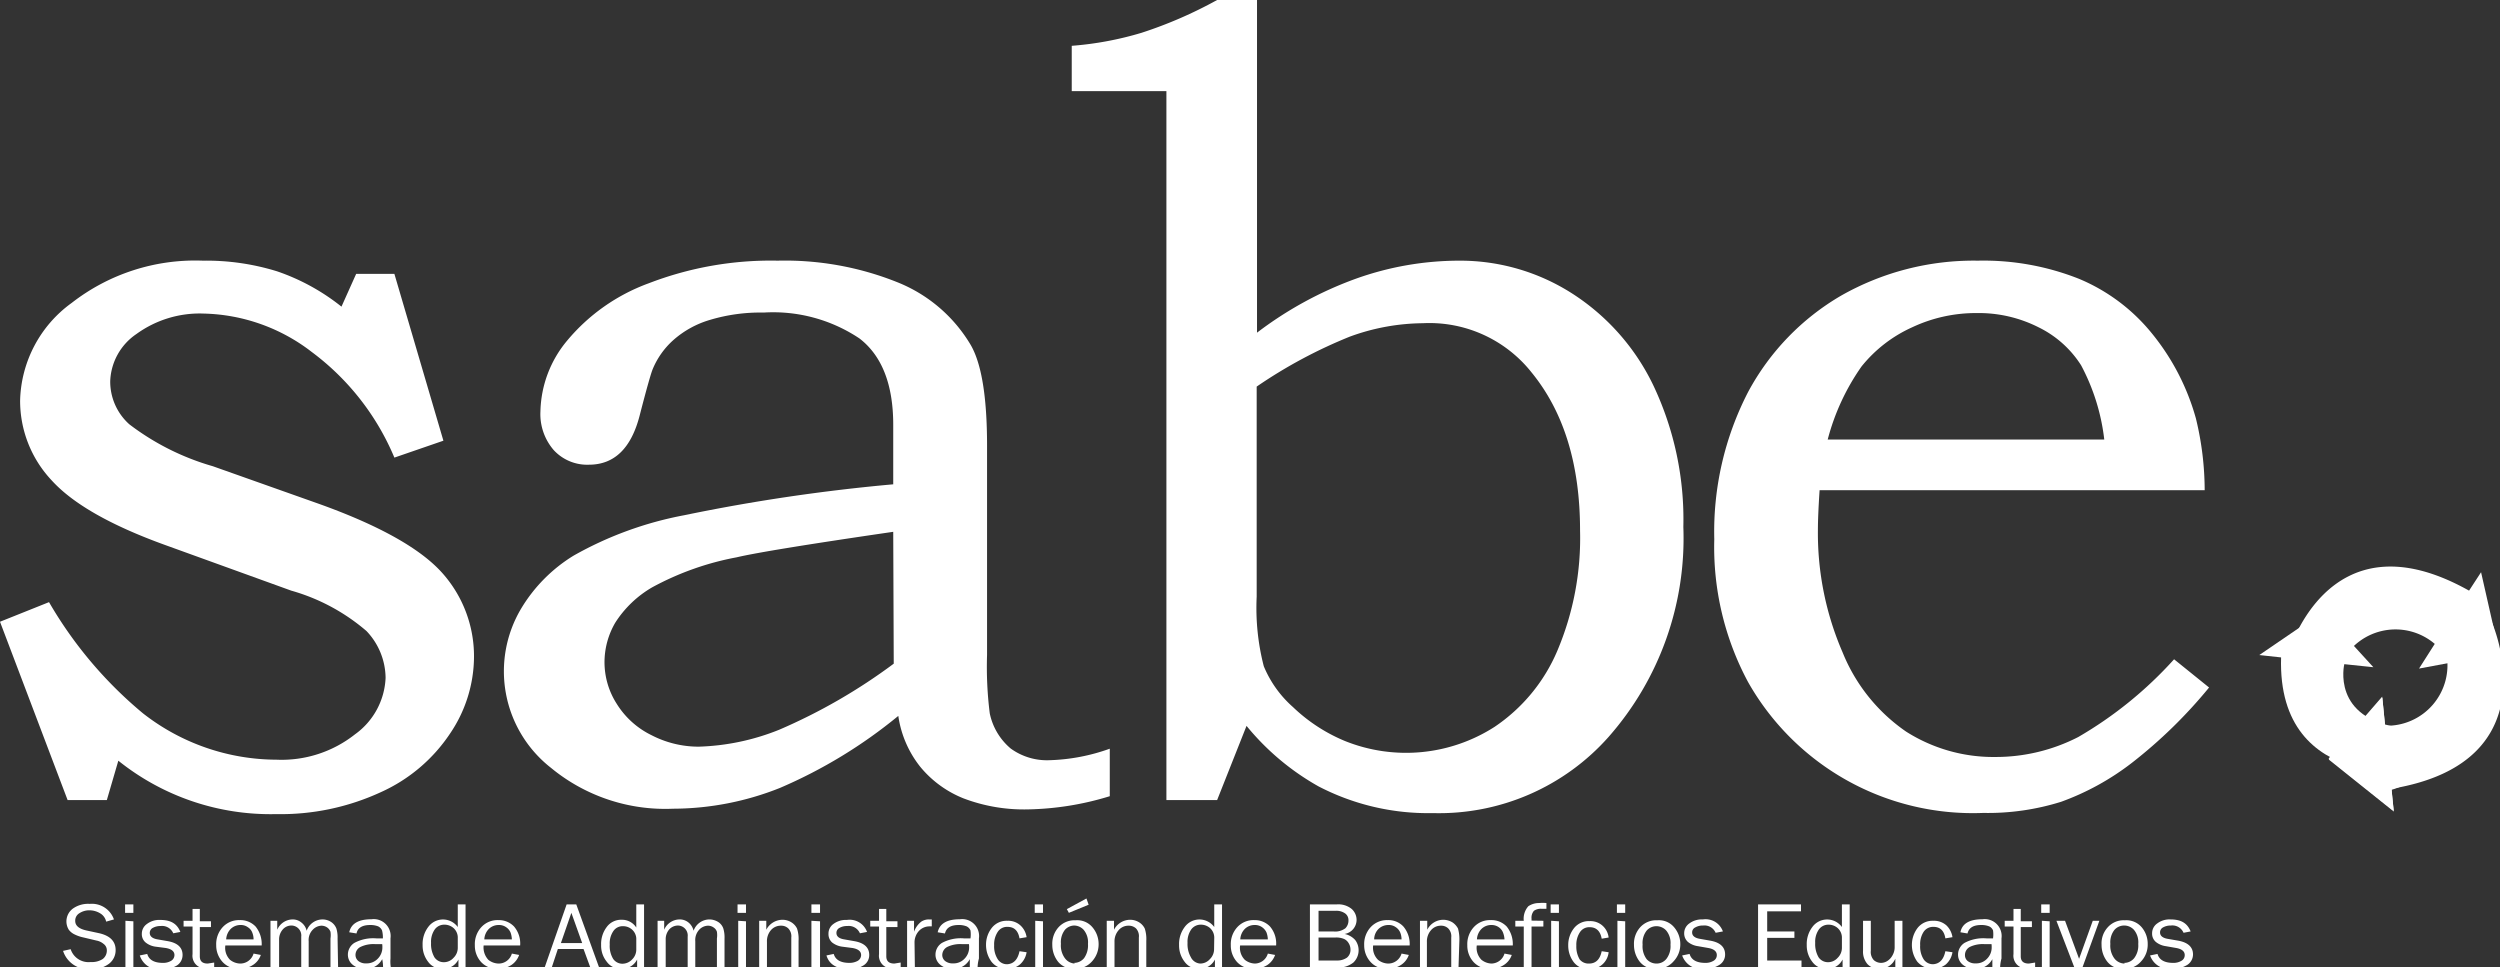 <svg id="Capa_1" data-name="Capa 1" xmlns="http://www.w3.org/2000/svg" viewBox="0 0 147.89 57.23"><rect x="0" y="0" width="147.89" height="57.23" fill="#333333" stroke="none"/><path d="M147.4,36.79s3.7,8.28-5.93,9.87c.06.64.13,1.3.13,1.3l-3.85-3.09,3.17-3.66.17,1.72a3.58,3.58,0,0,0,3.64-4.19C145.18,38.29,147.4,36.79,147.4,36.79Z" fill="#fff"/><path d="M135.27,38.94s2.27-8.78,10.79-4l.71-1.09,1.09,4.81-4.76.89.93-1.46a3.58,3.58,0,0,0-5.46,1C137.94,39.15,135.27,38.94,135.27,38.94Z" fill="#fff"/><path d="M143.51,45.62s-8.82,1.45-8.57-6.73l-1.29-.14,3.75-2.56,3,3.28-1.72-.18s-.8,3.25,3.43,3.77C142.45,43.52,143.51,45.62,143.51,45.62Z" fill="#fff"/><path d="M146.48,42.72s-2.56,3.3-5,4c.06.64.13,1.29.13,1.29l-3.85-3.08,3.17-3.66.17,1.72a3.7,3.7,0,0,0,3.64-2.42C145.18,40.13,146.48,42.72,146.48,42.72Z" fill="#fff"/><path d="M21.07,16.2h2.26l2.9,9.87-2.9,1a15,15,0,0,0-4.89-6.25,10.84,10.84,0,0,0-6.37-2.27,6.37,6.37,0,0,0-4,1.21,3.52,3.52,0,0,0-1.55,2.79,3.39,3.39,0,0,0,1.13,2.55,14.92,14.92,0,0,0,4.94,2.48l6.29,2.23q5.32,1.91,7.26,4.06a7.39,7.39,0,0,1,1.9,5,8.14,8.14,0,0,1-1.42,4.53,9.7,9.7,0,0,1-4.11,3.47,14.14,14.14,0,0,1-6.18,1.29A14.39,14.39,0,0,1,7,45l-.68,2.33H4L0,36.78l2.9-1.16A24.49,24.49,0,0,0,8.46,42.2a12.87,12.87,0,0,0,7.89,2.74A7,7,0,0,0,21,43.44a4.33,4.33,0,0,0,1.81-3.34,4.07,4.07,0,0,0-1.13-2.77,11.71,11.71,0,0,0-4.45-2.39L9.74,32.23q-4.8-1.74-6.68-3.81a6.86,6.86,0,0,1-1.87-4.74,7.34,7.34,0,0,1,3.05-5.76A11.89,11.89,0,0,1,12,15.42a14.14,14.14,0,0,1,4.39.63,12.63,12.63,0,0,1,3.81,2.09Z" fill="#fff"/><path d="M52.84,28.65V25.13c0-2.38-.67-4.09-2-5.11a9.18,9.18,0,0,0-5.66-1.53,10.39,10.39,0,0,0-3.17.43,5.68,5.68,0,0,0-2.18,1.2,4.73,4.73,0,0,0-1.22,1.72c-.1.24-.36,1.15-.77,2.74q-.75,2.91-3,2.91a2.69,2.69,0,0,1-2.08-.86,3.25,3.25,0,0,1-.79-2.3,6.74,6.74,0,0,1,1.58-4.18,11.35,11.35,0,0,1,4.82-3.39A20.06,20.06,0,0,1,46,15.42a17.87,17.87,0,0,1,7.07,1.27,8.86,8.86,0,0,1,4.32,3.66q1,1.65,1,6v12.4a22.09,22.09,0,0,0,.16,3.45,3.7,3.7,0,0,0,1.24,2.08,3.65,3.65,0,0,0,2.31.69,11.47,11.47,0,0,0,3.55-.68V47.1a17.43,17.43,0,0,1-4.81.78A10.08,10.08,0,0,1,57,47.23a6.37,6.37,0,0,1-2.57-1.88,6.27,6.27,0,0,1-1.29-3,28.94,28.94,0,0,1-7,4.26,17.16,17.16,0,0,1-6.32,1.23,10.62,10.62,0,0,1-7.23-2.42A7.25,7.25,0,0,1,30.83,36a9.24,9.24,0,0,1,3.1-3.13,21.23,21.23,0,0,1,6.54-2.39A108.89,108.89,0,0,1,52.84,28.65Zm0,2.81c-5,.73-8.08,1.23-9.27,1.51a16.94,16.94,0,0,0-5,1.78,6.4,6.4,0,0,0-2.17,2.08,4.64,4.64,0,0,0-.64,2.37,4.57,4.57,0,0,0,.72,2.43,5,5,0,0,0,2.06,1.86,6.06,6.06,0,0,0,2.8.68,13.81,13.81,0,0,0,4.75-1,33.41,33.41,0,0,0,6.78-3.91Z" fill="#fff"/><path d="M63.4,5.39V2.71a19.45,19.45,0,0,0,4.13-.77A25.51,25.51,0,0,0,72,0h2.36V19.68a22,22,0,0,1,5.84-3.19,18.19,18.19,0,0,1,6.13-1.07A12.29,12.29,0,0,1,93,17.36a13.27,13.27,0,0,1,4.82,5.47,18.51,18.51,0,0,1,1.76,8.34,17.77,17.77,0,0,1-4.42,12.42A13.41,13.41,0,0,1,84.76,48.1,14.06,14.06,0,0,1,78,46.52a14.93,14.93,0,0,1-4.26-3.58L72,47.33H69V5.39ZM74.34,22.87V35.3a13.83,13.83,0,0,0,.42,4.11,6.57,6.57,0,0,0,1.73,2.42,9.93,9.93,0,0,0,3.06,2A9.69,9.69,0,0,0,88.41,43a10.23,10.23,0,0,0,3.71-4.49,17.12,17.12,0,0,0,1.35-7.13q0-5.84-2.87-9.35a7.71,7.71,0,0,0-6.42-2.91,12.84,12.84,0,0,0-4.32.79A28.67,28.67,0,0,0,74.34,22.87Z" fill="#fff"/><path d="M128.61,39l2.07,1.67a28.6,28.6,0,0,1-4.57,4.46,15.43,15.43,0,0,1-4.18,2.3,14.52,14.52,0,0,1-4.61.66,15.28,15.28,0,0,1-13.91-7.74,16.88,16.88,0,0,1-2-8.45,18,18,0,0,1,2-8.71,14.56,14.56,0,0,1,5.5-5.7A15.87,15.87,0,0,1,117,15.42a15.31,15.31,0,0,1,6,1.08,11,11,0,0,1,4.32,3.25,13.79,13.79,0,0,1,2.58,5,18.06,18.06,0,0,1,.52,4.25H107.64c-.07,1.06-.1,1.84-.1,2.36A17.74,17.74,0,0,0,109,38.59a10.42,10.42,0,0,0,3.76,4.69,9.63,9.63,0,0,0,5.31,1.5,10.69,10.69,0,0,0,4.87-1.18A23.49,23.49,0,0,0,128.61,39Zm-4.13-13a12.33,12.33,0,0,0-1.37-4.39,6.21,6.21,0,0,0-2.52-2.25,7.83,7.83,0,0,0-3.66-.84,8.84,8.84,0,0,0-3.81.84,8.11,8.11,0,0,0-3,2.32,13.39,13.39,0,0,0-2,4.32Z" fill="#fff"/><path d="M3.73,56.25l.45-.1a1.11,1.11,0,0,0,1.18.76,1.19,1.19,0,0,0,.72-.18.63.63,0,0,0,.24-.51.46.46,0,0,0-.19-.38.91.91,0,0,0-.42-.2l-.8-.19a2.13,2.13,0,0,1-.51-.18A.92.92,0,0,1,4.07,55a.94.94,0,0,1,.24-1.25,1.55,1.55,0,0,1,1-.28,1.38,1.38,0,0,1,1.43.92l-.46.13a.75.75,0,0,0-.37-.5,1.23,1.23,0,0,0-.62-.17,1.07,1.07,0,0,0-.59.17.51.51,0,0,0-.25.46c0,.27.21.46.65.56l.74.16c.69.15,1,.5,1,1a1,1,0,0,1-.39.81,1.64,1.64,0,0,1-1.08.32A1.57,1.57,0,0,1,3.73,56.25Z" fill="#fff"/><path d="M7.89,53.5V54H7.4V53.5Zm0,1v2.76H7.42V54.47Z" fill="#fff"/><path d="M8.27,56.52l.44-.09c.1.35.41.53.93.53a.9.9,0,0,0,.48-.12.4.4,0,0,0,.2-.34q0-.33-.51-.42L9.19,56a1.19,1.19,0,0,1-.58-.25.64.64,0,0,1-.22-.51.7.7,0,0,1,.3-.58,1.2,1.2,0,0,1,.79-.24c.65,0,1,.24,1.19.71l-.42.08a.72.72,0,0,0-.75-.43.92.92,0,0,0-.46.11.33.33,0,0,0-.18.3c0,.2.16.33.46.38l.58.1c.6.1.9.38.9.82a.73.73,0,0,1-.33.62,1.62,1.62,0,0,1-.9.23A1.19,1.19,0,0,1,8.27,56.52Z" fill="#fff"/><path d="M12.67,56.94v.34l-.42,0a.75.75,0,0,1-.86-.84V54.81h-.53v-.34h.53l0-.7.43,0v.73h.66v.34h-.66v1.73c0,.29.15.43.47.43Z" fill="#fff"/><path d="M15,56.41l.43.08a1.14,1.14,0,0,1-.46.59,1.42,1.42,0,0,1-.8.23,1.27,1.27,0,0,1-1-.4,1.45,1.45,0,0,1-.38-1,1.48,1.48,0,0,1,.39-1.07,1.31,1.31,0,0,1,1-.41,1.24,1.24,0,0,1,.94.38,1.65,1.65,0,0,1,.36,1.12H13.33a1,1,0,0,0,.28.85,1,1,0,0,0,.59.22A.82.82,0,0,0,15,56.41Zm0-.84a1.07,1.07,0,0,0-.08-.41.64.64,0,0,0-.26-.31.69.69,0,0,0-.43-.13.82.82,0,0,0-.58.23.94.94,0,0,0-.27.62Z" fill="#fff"/><path d="M20,57.23h-.45V55.52a1.36,1.36,0,0,0,0-.4.54.54,0,0,0-.19-.25.6.6,0,0,0-.34-.11.74.74,0,0,0-.51.23.87.87,0,0,0-.25.69v1.55h-.44V55.41a.59.59,0,0,0-.58-.66.68.68,0,0,0-.51.23.89.89,0,0,0-.22.6v1.65H16V54.47h.4V55a1,1,0,0,1,.91-.61.8.8,0,0,1,.54.2.84.84,0,0,1,.29.47,1,1,0,0,1,.93-.67.92.92,0,0,1,.53.16.82.82,0,0,1,.3.38,1.82,1.82,0,0,1,.07.59Z" fill="#fff"/><path d="M23.12,57.23h-.46c0-.08,0-.25-.05-.49a1.08,1.08,0,0,1-1,.57,1.06,1.06,0,0,1-.76-.25.76.76,0,0,1-.27-.59.82.82,0,0,1,.38-.69,2.35,2.35,0,0,1,1.3-.27h.39a1.7,1.7,0,0,0-.05-.47.48.48,0,0,0-.23-.24,1.24,1.24,0,0,0-.47-.08c-.46,0-.74.16-.81.5l-.43-.07c.11-.51.54-.77,1.31-.77a1,1,0,0,1,1.13,1.13V56.7A2.2,2.2,0,0,0,23.12,57.23Zm-.51-1.38h-.43a1.77,1.77,0,0,0-.84.16.53.53,0,0,0-.31.49.46.46,0,0,0,.17.35.69.69,0,0,0,.47.14.9.9,0,0,0,.68-.28.94.94,0,0,0,.27-.67A1.21,1.21,0,0,0,22.61,55.85Z" fill="#fff"/><path d="M27.54,53.5v3.73h-.42v-.47a1,1,0,0,1-.94.55,1,1,0,0,1-.85-.41,1.56,1.56,0,0,1-.33-1,1.66,1.66,0,0,1,.33-1.06,1.08,1.08,0,0,1,1.75,0V53.5Zm-.46,2a.76.76,0,0,0-.24-.59.81.81,0,0,0-.56-.21.69.69,0,0,0-.56.28,1.27,1.27,0,0,0-.22.8,1.55,1.55,0,0,0,.2.85.66.66,0,0,0,.56.29.76.76,0,0,0,.57-.26.82.82,0,0,0,.25-.59Z" fill="#fff"/><path d="M30.28,56.41l.43.08a1.18,1.18,0,0,1-.45.59,1.44,1.44,0,0,1-.8.23,1.28,1.28,0,0,1-1-.4,1.44,1.44,0,0,1-.37-1,1.48,1.48,0,0,1,.39-1.07,1.3,1.3,0,0,1,1-.41,1.24,1.24,0,0,1,.93.38,1.55,1.55,0,0,1,.36,1.12H28.61a1.07,1.07,0,0,0,.28.85,1,1,0,0,0,.6.22A.81.81,0,0,0,30.28,56.41Zm0-.84a1.3,1.3,0,0,0-.08-.41.7.7,0,0,0-.26-.31.72.72,0,0,0-.44-.13.82.82,0,0,0-.58.23.94.94,0,0,0-.27.62Z" fill="#fff"/><path d="M35.44,57.23h-.52l-.4-1.09H33l-.36,1.09h-.42l1.3-3.73h.57Zm-1-1.44L33.8,54l-.62,1.79Z" fill="#fff"/><path d="M38.1,53.5v3.73h-.41v-.47a1,1,0,0,1-.94.55,1,1,0,0,1-.85-.41,1.51,1.51,0,0,1-.34-1,1.66,1.66,0,0,1,.33-1.06,1.05,1.05,0,0,1,.88-.43,1,1,0,0,1,.87.46V53.5Zm-.46,2A.76.76,0,0,0,37.4,55a.79.79,0,0,0-.55-.21.66.66,0,0,0-.56.28,1.27,1.27,0,0,0-.22.8,1.47,1.47,0,0,0,.2.85.66.66,0,0,0,.56.29.79.79,0,0,0,.57-.26.81.81,0,0,0,.24-.59Z" fill="#fff"/><path d="M42.86,57.23h-.45V55.52a1.36,1.36,0,0,0,0-.4.48.48,0,0,0-.19-.25.58.58,0,0,0-.34-.11.74.74,0,0,0-.51.23.9.9,0,0,0-.24.69v1.55h-.45V55.41a.59.59,0,0,0-.58-.66.71.71,0,0,0-.51.23.88.88,0,0,0-.21.6v1.65H38.9V54.47h.39V55a1,1,0,0,1,.91-.61.81.81,0,0,1,.55.2.88.88,0,0,1,.28.47,1,1,0,0,1,.94-.67,1,1,0,0,1,.53.16.74.74,0,0,1,.29.38,1.82,1.82,0,0,1,.07.59Z" fill="#fff"/><path d="M44.13,53.5V54h-.5V53.5Zm0,1v2.76h-.46V54.47Z" fill="#fff"/><path d="M47.24,57.23h-.43V55.46a.67.67,0,0,0-.18-.54.6.6,0,0,0-.43-.16.77.77,0,0,0-.6.27,1,1,0,0,0-.23.69v1.51h-.46V54.47h.42V55a1.09,1.09,0,0,1,.94-.59,1,1,0,0,1,.56.16.89.89,0,0,1,.32.36,2,2,0,0,1,.09.73Z" fill="#fff"/><path d="M48.51,53.5V54H48V53.5Zm0,1v2.76H48V54.47Z" fill="#fff"/><path d="M48.89,56.52l.43-.09c.1.35.41.53.93.53a1,1,0,0,0,.49-.12.4.4,0,0,0,.2-.34q0-.33-.51-.42L49.81,56a1.23,1.23,0,0,1-.59-.25.66.66,0,0,1-.21-.51.69.69,0,0,1,.29-.58,1.23,1.23,0,0,1,.8-.24,1.09,1.09,0,0,1,1.19.71l-.42.08a.72.72,0,0,0-.75-.43.89.89,0,0,0-.46.11.33.33,0,0,0-.18.3c0,.2.15.33.46.38l.57.1c.61.1.91.38.91.82a.71.71,0,0,1-.34.62,1.56,1.56,0,0,1-.89.23C49.49,57.31,49.05,57.05,48.89,56.52Z" fill="#fff"/><path d="M53.28,56.94v.34l-.42,0a.75.75,0,0,1-.86-.84V54.81h-.52v-.34H52l0-.7.43,0v.73h.66v.34h-.66v1.73c0,.29.16.43.48.43Z" fill="#fff"/><path d="M54.12,57.23h-.46V54.47h.41v.65a1.32,1.32,0,0,1,.43-.6.8.8,0,0,1,.44-.13h.18v.41H55a.86.86,0,0,0-.63.26,1,1,0,0,0-.27.7Z" fill="#fff"/><path d="M57.83,57.23h-.46c0-.08,0-.25,0-.49a1.08,1.08,0,0,1-1,.57,1.06,1.06,0,0,1-.76-.25.76.76,0,0,1-.27-.59.82.82,0,0,1,.38-.69,2.35,2.35,0,0,1,1.3-.27h.39a1.7,1.7,0,0,0,0-.47.48.48,0,0,0-.23-.24,1.21,1.21,0,0,0-.47-.08c-.46,0-.73.16-.81.5l-.43-.07c.11-.51.54-.77,1.31-.77a1,1,0,0,1,1.13,1.13V56.7A2.2,2.2,0,0,0,57.83,57.23Zm-.51-1.38h-.43a1.77,1.77,0,0,0-.84.16.55.55,0,0,0-.31.49.46.46,0,0,0,.17.35.71.71,0,0,0,.47.14.88.88,0,0,0,.68-.28.94.94,0,0,0,.27-.67A1.21,1.21,0,0,0,57.32,55.85Z" fill="#fff"/><path d="M60.31,56.27l.42.06a1.21,1.21,0,0,1-.39.72,1.15,1.15,0,0,1-.76.26,1.1,1.1,0,0,1-.93-.42,1.68,1.68,0,0,1-.32-1,1.6,1.6,0,0,1,.34-1,1.11,1.11,0,0,1,.92-.42,1.08,1.08,0,0,1,.77.27,1.17,1.17,0,0,1,.37.7l-.42.07c-.08-.45-.31-.68-.71-.68a.65.65,0,0,0-.58.3,1.34,1.34,0,0,0-.21.79,1.4,1.4,0,0,0,.21.82.64.64,0,0,0,.57.3Q60.16,57,60.31,56.27Z" fill="#fff"/><path d="M61.7,53.5V54h-.49V53.5Zm0,1v2.76h-.46V54.47Z" fill="#fff"/><path d="M63.54,57.31a1.17,1.17,0,0,1-.95-.42,1.6,1.6,0,0,1-.34-1,1.45,1.45,0,0,1,.38-1.05,1.28,1.28,0,0,1,1-.4,1.17,1.17,0,0,1,1,.42,1.53,1.53,0,0,1,.36,1,1.49,1.49,0,0,1-.38,1A1.32,1.32,0,0,1,63.54,57.31Zm0-.35a.77.77,0,0,0,.59-.28,1.3,1.3,0,0,0,.23-.84,1.15,1.15,0,0,0-.25-.83.78.78,0,0,0-.58-.26A.77.77,0,0,0,63,55a1.19,1.19,0,0,0-.24.83,1.26,1.26,0,0,0,.24.86A.77.77,0,0,0,63.58,57Zm.86-3.44L63.23,54l-.12-.22,1.16-.63Z" fill="#fff"/><path d="M67.81,57.23h-.44V55.46a.67.67,0,0,0-.17-.54.63.63,0,0,0-.44-.16.76.76,0,0,0-.59.27,1,1,0,0,0-.24.69v1.51h-.46V54.47h.43V55a1.08,1.08,0,0,1,.94-.59,1,1,0,0,1,.56.16.89.89,0,0,1,.32.36,2,2,0,0,1,.09.73Z" fill="#fff"/><path d="M72.29,53.5v3.73h-.42v-.47a1,1,0,0,1-.94.55,1,1,0,0,1-.85-.41,1.56,1.56,0,0,1-.33-1,1.66,1.66,0,0,1,.33-1.06,1.08,1.08,0,0,1,1.75,0V53.5Zm-.46,2a.76.76,0,0,0-.24-.59.81.81,0,0,0-.56-.21.69.69,0,0,0-.56.28,1.27,1.27,0,0,0-.22.8,1.55,1.55,0,0,0,.2.85A.66.66,0,0,0,71,57a.76.76,0,0,0,.57-.26.82.82,0,0,0,.25-.59Z" fill="#fff"/><path d="M75,56.41l.43.08a1.18,1.18,0,0,1-.45.59,1.44,1.44,0,0,1-.8.23,1.28,1.28,0,0,1-1-.4,1.44,1.44,0,0,1-.37-1,1.48,1.48,0,0,1,.39-1.07,1.3,1.3,0,0,1,1-.41,1.24,1.24,0,0,1,.93.38,1.55,1.55,0,0,1,.36,1.12H73.36a1,1,0,0,0,.28.85,1,1,0,0,0,.6.22A.81.81,0,0,0,75,56.41Zm0-.84a1.3,1.3,0,0,0-.08-.41.77.77,0,0,0-.26-.31.72.72,0,0,0-.44-.13.82.82,0,0,0-.58.23.94.94,0,0,0-.27.62Z" fill="#fff"/><path d="M77.49,57.23V53.5h1.59a1.25,1.25,0,0,1,.88.27.87.87,0,0,1,.29.64.85.85,0,0,1-.71.84,1.15,1.15,0,0,1,.63.36,1,1,0,0,1,.2.59,1,1,0,0,1-.31.74,1.4,1.4,0,0,1-1,.29ZM78,55.1h.87a1,1,0,0,0,.72-.19.65.65,0,0,0,.18-.46.49.49,0,0,0-.19-.41.89.89,0,0,0-.58-.16H78Zm0,1.72h1.07a1,1,0,0,0,.61-.17.59.59,0,0,0,.21-.47.71.71,0,0,0-.1-.37.62.62,0,0,0-.27-.26,1.18,1.18,0,0,0-.52-.09H78Z" fill="#fff"/><path d="M82.91,56.41l.43.08a1.14,1.14,0,0,1-.46.59,1.42,1.42,0,0,1-.8.23,1.26,1.26,0,0,1-1-.4,1.45,1.45,0,0,1-.38-1,1.48,1.48,0,0,1,.39-1.07,1.31,1.31,0,0,1,1-.41,1.21,1.21,0,0,1,.93.38,1.6,1.6,0,0,1,.37,1.12H81.23a1,1,0,0,0,.29.85,1,1,0,0,0,.59.22A.82.82,0,0,0,82.91,56.41Zm0-.84a1.07,1.07,0,0,0-.08-.41.7.7,0,0,0-.26-.31.69.69,0,0,0-.43-.13.84.84,0,0,0-.59.23.88.88,0,0,0-.26.62Z" fill="#fff"/><path d="M86.28,57.23h-.43V55.46a.67.67,0,0,0-.18-.54.6.6,0,0,0-.43-.16.76.76,0,0,0-.59.27,1,1,0,0,0-.24.69v1.51H84V54.47h.43V55a1.07,1.07,0,0,1,.93-.59,1.06,1.06,0,0,1,.57.16,1,1,0,0,1,.32.36,2.38,2.38,0,0,1,.08.73Z" fill="#fff"/><path d="M89,56.41l.43.08a1.14,1.14,0,0,1-.46.59,1.4,1.4,0,0,1-.8.23,1.27,1.27,0,0,1-1-.4,1.44,1.44,0,0,1-.37-1,1.48,1.48,0,0,1,.39-1.07,1.29,1.29,0,0,1,1-.41,1.24,1.24,0,0,1,.94.38,1.65,1.65,0,0,1,.36,1.12H87.36a1,1,0,0,0,.28.85,1,1,0,0,0,.59.22A.82.82,0,0,0,89,56.41Zm0-.84a1.3,1.3,0,0,0-.09-.41.68.68,0,0,0-.25-.31.74.74,0,0,0-.44-.13.82.82,0,0,0-.58.23.94.94,0,0,0-.27.62Z" fill="#fff"/><path d="M91.3,54.47v.34h-.7v2.42h-.46V54.81h-.5v-.34h.5a1.11,1.11,0,0,1,.27-.86,1.12,1.12,0,0,1,.64-.19,2.29,2.29,0,0,1,.43,0v.34l-.29,0a.71.71,0,0,0-.45.12.63.63,0,0,0-.14.47v.11Z" fill="#fff"/><path d="M92.22,53.5V54h-.49V53.5Zm0,1v2.76h-.46V54.47Z" fill="#fff"/><path d="M94.75,56.27l.41.06a1.11,1.11,0,0,1-1.14,1,1.09,1.09,0,0,1-.93-.42,1.62,1.62,0,0,1-.32-1,1.6,1.6,0,0,1,.34-1,1.11,1.11,0,0,1,.92-.42,1.08,1.08,0,0,1,.77.27,1.11,1.11,0,0,1,.36.7l-.41.07c-.08-.45-.32-.68-.71-.68a.65.65,0,0,0-.58.3,1.34,1.34,0,0,0-.21.79,1.48,1.48,0,0,0,.2.82A.67.67,0,0,0,94,57Q94.6,57,94.75,56.27Z" fill="#fff"/><path d="M96.14,53.5V54h-.49V53.5Zm0,1v2.76h-.46V54.47Z" fill="#fff"/><path d="M98,57.31a1.15,1.15,0,0,1-1-.42,1.6,1.6,0,0,1-.34-1,1.45,1.45,0,0,1,.38-1.05,1.28,1.28,0,0,1,1-.4,1.17,1.17,0,0,1,1,.42,1.53,1.53,0,0,1,.36,1,1.45,1.45,0,0,1-.39,1A1.28,1.28,0,0,1,98,57.31ZM98,57a.74.74,0,0,0,.58-.28,1.24,1.24,0,0,0,.24-.84,1.15,1.15,0,0,0-.25-.83.78.78,0,0,0-.58-.26.77.77,0,0,0-.58.26,1.19,1.19,0,0,0-.24.83,1.26,1.26,0,0,0,.24.86A.77.77,0,0,0,98,57Z" fill="#fff"/><path d="M99.51,56.52l.44-.09c.1.35.41.53.93.53a.9.9,0,0,0,.48-.12.38.38,0,0,0,.2-.34c0-.22-.17-.36-.5-.42l-.63-.11a1.19,1.19,0,0,1-.58-.25.67.67,0,0,1-.22-.51.7.7,0,0,1,.3-.58,1.23,1.23,0,0,1,.8-.24,1.09,1.09,0,0,1,1.19.71l-.43.08a.72.72,0,0,0-.74-.43.89.89,0,0,0-.46.11.32.32,0,0,0-.19.3c0,.2.16.33.47.38l.57.1c.61.1.91.38.91.82a.71.71,0,0,1-.34.62,1.58,1.58,0,0,1-.9.23A1.19,1.19,0,0,1,99.51,56.52Z" fill="#fff"/><path d="M106.57,56.82v.41H104V53.5h2.54v.41h-2V55.1h1.61v.38h-1.61v1.34Z" fill="#fff"/><path d="M109.42,53.5v3.73H109v-.47a1,1,0,0,1-.94.55,1,1,0,0,1-.85-.41,1.56,1.56,0,0,1-.33-1,1.66,1.66,0,0,1,.33-1.06,1.08,1.08,0,0,1,1.75,0V53.5Zm-.46,2a.76.76,0,0,0-.24-.59.81.81,0,0,0-.55-.21.69.69,0,0,0-.57.28,1.27,1.27,0,0,0-.22.8,1.55,1.55,0,0,0,.2.85.67.67,0,0,0,.56.29.76.76,0,0,0,.57-.26.82.82,0,0,0,.25-.59Z" fill="#fff"/><path d="M112.54,57.23h-.42v-.52a1,1,0,0,1-.94.6.91.91,0,0,1-.71-.28,1.12,1.12,0,0,1-.26-.79V54.47h.46v1.77a.71.71,0,0,0,.18.56.66.66,0,0,0,.41.16.7.7,0,0,0,.4-.12.91.91,0,0,0,.3-.34.94.94,0,0,0,.12-.47V54.47h.46Z" fill="#fff"/><path d="M115.08,56.27l.42.06a1.21,1.21,0,0,1-.39.72,1.24,1.24,0,0,1-1.69-.16,1.68,1.68,0,0,1-.32-1,1.65,1.65,0,0,1,.34-1,1.12,1.12,0,0,1,.92-.42,1.1,1.1,0,0,1,.78.27,1.21,1.21,0,0,1,.36.7l-.42.07c-.07-.45-.31-.68-.7-.68a.67.67,0,0,0-.59.3,1.34,1.34,0,0,0-.2.79,1.4,1.4,0,0,0,.2.82.66.66,0,0,0,.57.3Q114.93,57,115.08,56.27Z" fill="#fff"/><path d="M118.32,57.23h-.46c0-.08,0-.25,0-.49a1.08,1.08,0,0,1-1,.57,1.06,1.06,0,0,1-.76-.25.76.76,0,0,1-.27-.59.82.82,0,0,1,.38-.69,2.35,2.35,0,0,1,1.3-.27h.39a1.7,1.7,0,0,0,0-.47.45.45,0,0,0-.23-.24,1.21,1.21,0,0,0-.47-.08c-.46,0-.73.16-.81.5l-.42-.07c.1-.51.53-.77,1.3-.77a1,1,0,0,1,1.13,1.13V56.7A2.2,2.2,0,0,0,118.32,57.23Zm-.51-1.38h-.43a1.77,1.77,0,0,0-.84.16.54.54,0,0,0-.3.49.44.44,0,0,0,.16.35.71.71,0,0,0,.47.14.88.88,0,0,0,.68-.28.94.94,0,0,0,.27-.67A1.21,1.21,0,0,0,117.81,55.85Z" fill="#fff"/><path d="M120.39,56.94v.34l-.42,0a.75.75,0,0,1-.86-.84V54.81h-.52v-.34h.52l0-.7.43,0v.73h.66v.34h-.66v1.73c0,.29.16.43.48.43Z" fill="#fff"/><path d="M121.25,53.5V54h-.5V53.5Zm0,1v2.76h-.46V54.47Z" fill="#fff"/><path d="M124.19,54.47l-1,2.76h-.48l-1.06-2.76h.51l.83,2.25.81-2.25Z" fill="#fff"/><path d="M125.66,57.31a1.15,1.15,0,0,1-1-.42,1.6,1.6,0,0,1-.34-1,1.41,1.41,0,0,1,.38-1.05,1.26,1.26,0,0,1,1-.4,1.19,1.19,0,0,1,1,.42,1.52,1.52,0,0,1,.35,1,1.44,1.44,0,0,1-.38,1A1.28,1.28,0,0,1,125.66,57.31Zm0-.35a.76.76,0,0,0,.59-.28,1.24,1.24,0,0,0,.24-.84,1.15,1.15,0,0,0-.25-.83.78.78,0,0,0-.58-.26.77.77,0,0,0-.58.26,1.19,1.19,0,0,0-.24.83,1.26,1.26,0,0,0,.24.86A.77.77,0,0,0,125.69,57Z" fill="#fff"/><path d="M127.19,56.52l.44-.09c.1.35.41.53.93.53a.9.9,0,0,0,.48-.12.38.38,0,0,0,.2-.34c0-.22-.17-.36-.5-.42l-.63-.11a1.19,1.19,0,0,1-.58-.25.64.64,0,0,1-.22-.51.7.7,0,0,1,.3-.58,1.2,1.2,0,0,1,.79-.24c.65,0,1,.24,1.19.71l-.42.08a.72.72,0,0,0-.75-.43.92.92,0,0,0-.46.11.33.33,0,0,0-.18.3c0,.2.16.33.46.38l.58.1c.6.1.91.38.91.82a.74.74,0,0,1-.34.62,1.6,1.6,0,0,1-.9.23A1.19,1.19,0,0,1,127.19,56.52Z" fill="#fff"/></svg>